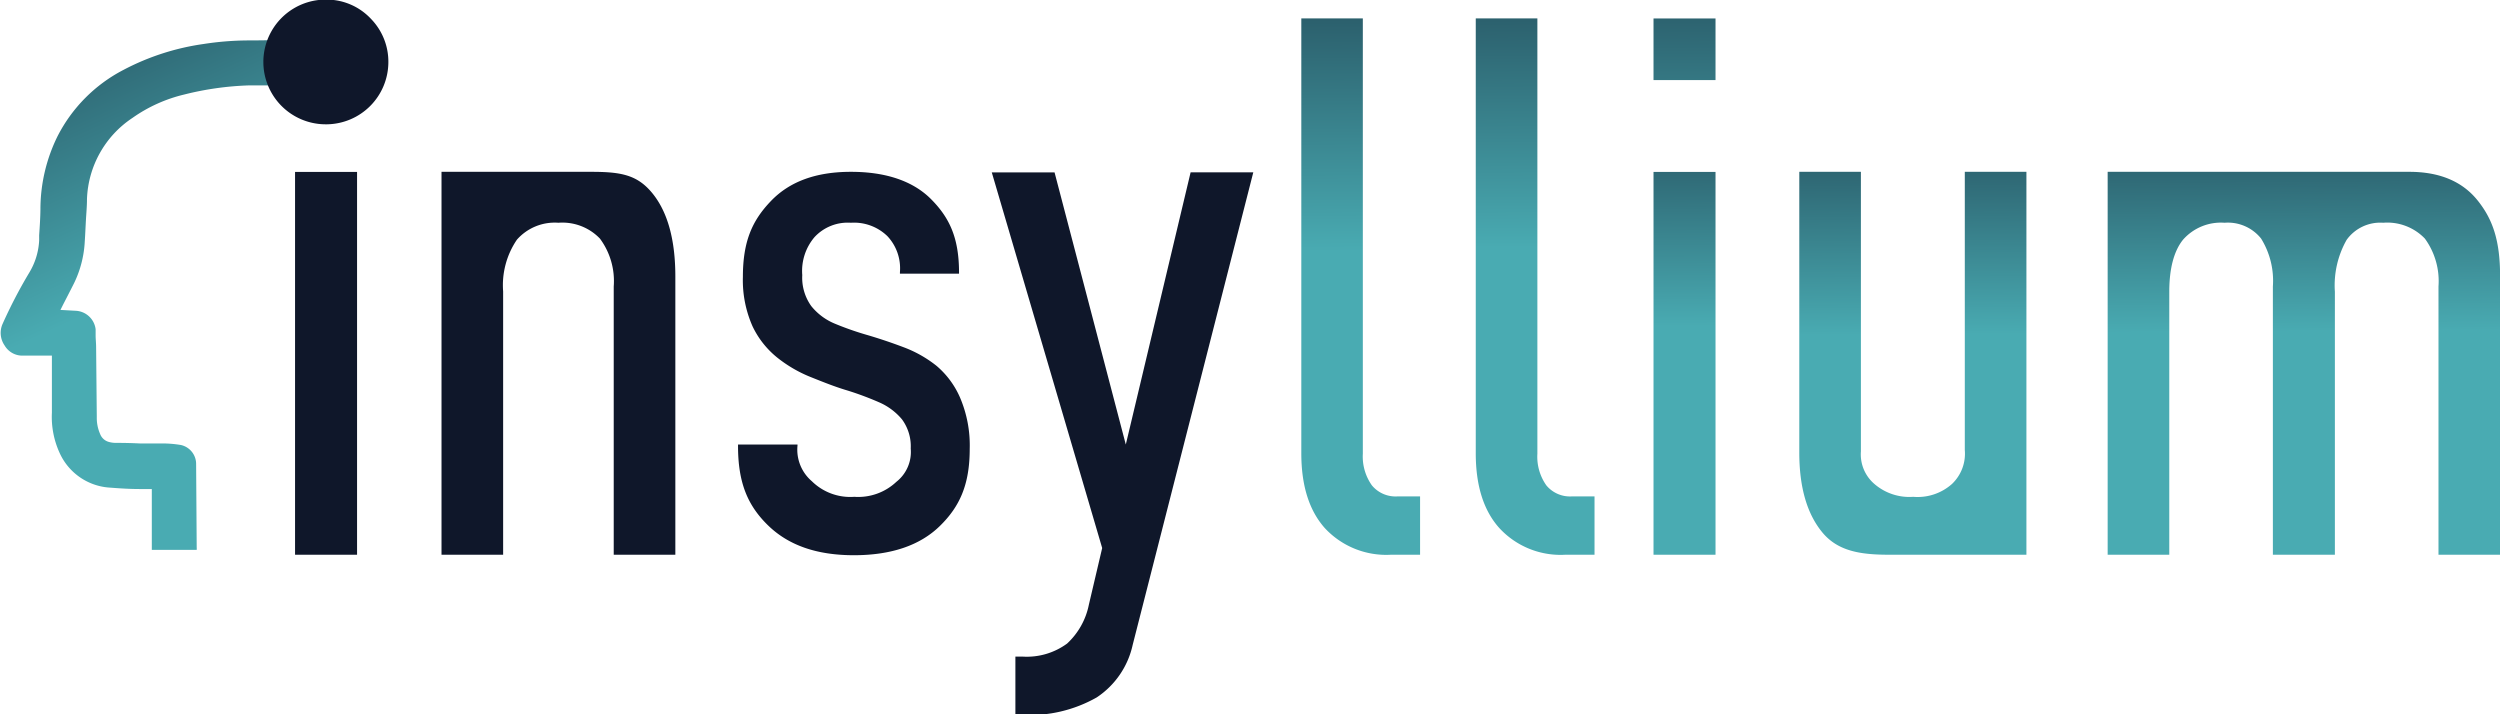 <svg id="Layer_1" data-name="Layer 1" xmlns="http://www.w3.org/2000/svg" xmlns:xlink="http://www.w3.org/1999/xlink" viewBox="0 0 257.24 73.51"><defs><style>.cls-1{fill:#0f172a;}.cls-2{fill:url(#linear-gradient);}.cls-3{fill:url(#linear-gradient-2);}.cls-4{fill:url(#linear-gradient-3);}.cls-5{fill:url(#linear-gradient-4);}.cls-6{fill:url(#linear-gradient-5);}.cls-7{fill:url(#linear-gradient-6);}.cls-8{fill:url(#linear-gradient-7);}</style><linearGradient id="linear-gradient" x1="155.49" y1="277.09" x2="154.95" y2="193" gradientUnits="userSpaceOnUse"><stop offset="0.44" stop-color="#49abb2"/><stop offset="1" stop-color="#0f172a"/></linearGradient><linearGradient id="linear-gradient-2" x1="173.44" y1="276.45" x2="172.9" y2="193" xlink:href="#linear-gradient"/><linearGradient id="linear-gradient-3" x1="173.49" y1="61.83" x2="173.07" y2="-2.41" xlink:href="#linear-gradient"/><linearGradient id="linear-gradient-4" x1="173.69" y1="61.31" x2="173.15" y2="-22.06" xlink:href="#linear-gradient"/><linearGradient id="linear-gradient-5" x1="212.44" y1="277.26" x2="212.02" y2="212.38" xlink:href="#linear-gradient"/><linearGradient id="linear-gradient-6" x1="252.56" y1="277" x2="252.14" y2="211.95" xlink:href="#linear-gradient"/><linearGradient id="linear-gradient-7" x1="50.73" y1="279.08" x2="12.74" y2="195.43" xlink:href="#linear-gradient"/></defs><rect class="cls-1" x="30.36" y="17.69" width="6.38" height="39.39"/><path class="cls-1" d="M67.15,231.94H60.81v39.4h6.34v-27.1a8.32,8.32,0,0,1,1.42-5.32,5.19,5.19,0,0,1,4.27-1.74,5.35,5.35,0,0,1,4.27,1.63,7.33,7.33,0,0,1,1.42,4.93v27.6h6.34V242.72q0-5.66-2.35-8.56c-1.57-1.93-3.26-2.22-6.34-2.22h-9" transform="translate(-15.38 -214.26)"/><path class="cls-1" d="M111.74,251.9a12.36,12.36,0,0,0-3.38-1.91c-1.24-.47-2.46-.88-3.68-1.24a31.31,31.31,0,0,1-3.36-1.17,6.1,6.1,0,0,1-2.46-1.82,5,5,0,0,1-.93-3.19,5.36,5.36,0,0,1,1.26-3.91,4.65,4.65,0,0,1,3.74-1.48,4.92,4.92,0,0,1,3.76,1.38,4.83,4.83,0,0,1,1.29,3.7v.16h6.08v-.12c0-3.59-1-5.65-2.86-7.53s-4.66-2.83-8.26-2.83-6.31,1-8.23,3-2.89,4.13-2.89,7.82a11.7,11.7,0,0,0,1,5.09,9.2,9.2,0,0,0,2.53,3.2,13.64,13.64,0,0,0,3.43,2c1.25.5,2.49,1,3.7,1.36a31.47,31.47,0,0,1,3.32,1.23,6.36,6.36,0,0,1,2.39,1.77,4.67,4.67,0,0,1,.9,3,3.91,3.91,0,0,1-1.48,3.43,5.72,5.72,0,0,1-4.33,1.54,5.63,5.63,0,0,1-4.36-1.6,4.27,4.27,0,0,1-1.48-3.68V260H91.32v.15c0,3.8,1,6.14,3.1,8.18s5,3.06,8.82,3.06,6.79-1,8.84-3,3.08-4.26,3.08-7.95a12.5,12.5,0,0,0-1-5.28A8.94,8.94,0,0,0,111.74,251.9Z" transform="translate(-15.38 -214.26)"/><path class="cls-1" d="M131.22,260l-7.33-28h-6.46l11.36,38.65-1.37,5.83a7.43,7.43,0,0,1-2.24,4,7,7,0,0,1-4.6,1.34h-.72v6h.72a14,14,0,0,0,7.65-1.8,8.72,8.72,0,0,0,3.7-5.41l12.41-48.62h-6.45Z" transform="translate(-15.38 -214.26)"/><path class="cls-2" d="M156.54,264.2a5.12,5.12,0,0,1-.93-3.26V216.15h-6.33V260.9c0,3.31.8,5.88,2.42,7.7a8.61,8.61,0,0,0,6.8,2.74h3v-6h-2.35A3.16,3.16,0,0,1,156.54,264.2Z" transform="translate(-15.38 -214.26)"/><path class="cls-3" d="M174.49,264.2a5.12,5.12,0,0,1-.92-3.26V216.15h-6.34V260.9q0,5,2.43,7.7a8.57,8.57,0,0,0,6.79,2.74h3v-6h-2.36A3.16,3.16,0,0,1,174.49,264.2Z" transform="translate(-15.38 -214.26)"/><rect class="cls-4" x="170.14" y="17.69" width="6.38" height="39.39"/><rect class="cls-5" x="170.14" y="1.9" width="6.38" height="6.34"/><path class="cls-6" d="M217.55,271.34h6.34v-39.4h-6.34v28.62a4.3,4.3,0,0,1-1.31,3.49,5.31,5.31,0,0,1-4,1.33,5.49,5.49,0,0,1-4-1.33,4,4,0,0,1-1.38-3.34V231.94h-6.34v28.88q0,5.35,2.37,8.22c1.58,1.91,3.86,2.3,6.85,2.3Z" transform="translate(-15.38 -214.26)"/><path class="cls-7" d="M263.28,231.94q4.64,0,7,2.9c1.57,1.94,2.35,4.11,2.35,7.88v28.62h-6.34v-27.6a7.44,7.44,0,0,0-1.4-4.93,5.36,5.36,0,0,0-4.29-1.63,4.26,4.26,0,0,0-3.76,1.76,9.5,9.5,0,0,0-1.21,5.34v27.06h-6.38v-27.6a8.24,8.24,0,0,0-1.21-4.93,4.37,4.37,0,0,0-3.76-1.63,5.19,5.19,0,0,0-4.27,1.74c-.95,1.17-1.42,3-1.42,5.36v27.06h-6.34v-39.4h31Z" transform="translate(-15.38 -214.26)"/><path class="cls-8" d="M44.82,218.38l0,4.67H40.9a31.12,31.12,0,0,0-6.54.93A15.45,15.45,0,0,0,29,226.4a10.46,10.46,0,0,0-4.67,8.34c0,.74-.07,1.47-.11,2.19s-.07,1.48-.12,2.21A11.06,11.06,0,0,1,23,243.4c-.37.74-.75,1.47-1.13,2.21l-.27.54,1.62.09a2.17,2.17,0,0,1,2,1.9l0,.61c0,.42.05.81.05,1.23l.07,7.18a4.11,4.11,0,0,0,.34,1.75,1.33,1.33,0,0,0,.89.82,2.64,2.64,0,0,0,.79.1q1.21,0,2.43.06c.81,0,1.62,0,2.43,0a11.53,11.53,0,0,1,1.78.16,2,2,0,0,1,1.56,2l.06,8.53a1.49,1.49,0,0,1,0,.26H31c0-1.3,0-2.58,0-3.87,0-.8,0-1.59,0-2.39l-1.22,0c-1,0-2-.06-3-.14a6.08,6.08,0,0,1-5.23-3.5,8.91,8.91,0,0,1-.83-4.23l0-5.86-.69,0c-.75,0-1.49,0-2.24,0a2.11,2.11,0,0,1-1.94-1.05,2.27,2.27,0,0,1-.2-2.22,49.81,49.81,0,0,1,2.72-5.23A7.09,7.09,0,0,0,19.41,239l0-.53c.06-.89.12-1.79.13-2.68a17,17,0,0,1,1.75-7.49,15.76,15.76,0,0,1,6.78-6.84,25.19,25.19,0,0,1,8.24-2.67,30.79,30.79,0,0,1,4.52-.37l.62,0Z" transform="translate(-15.38 -214.26)"/><path class="cls-1" d="M53.57,216.22a6.25,6.25,0,0,0-4.47-2h-.31A6.4,6.4,0,0,0,49,227.05h.06a6.41,6.41,0,0,0,6.28-6.29A6.32,6.32,0,0,0,53.57,216.22Z" transform="translate(-15.38 -214.26)"/></svg>